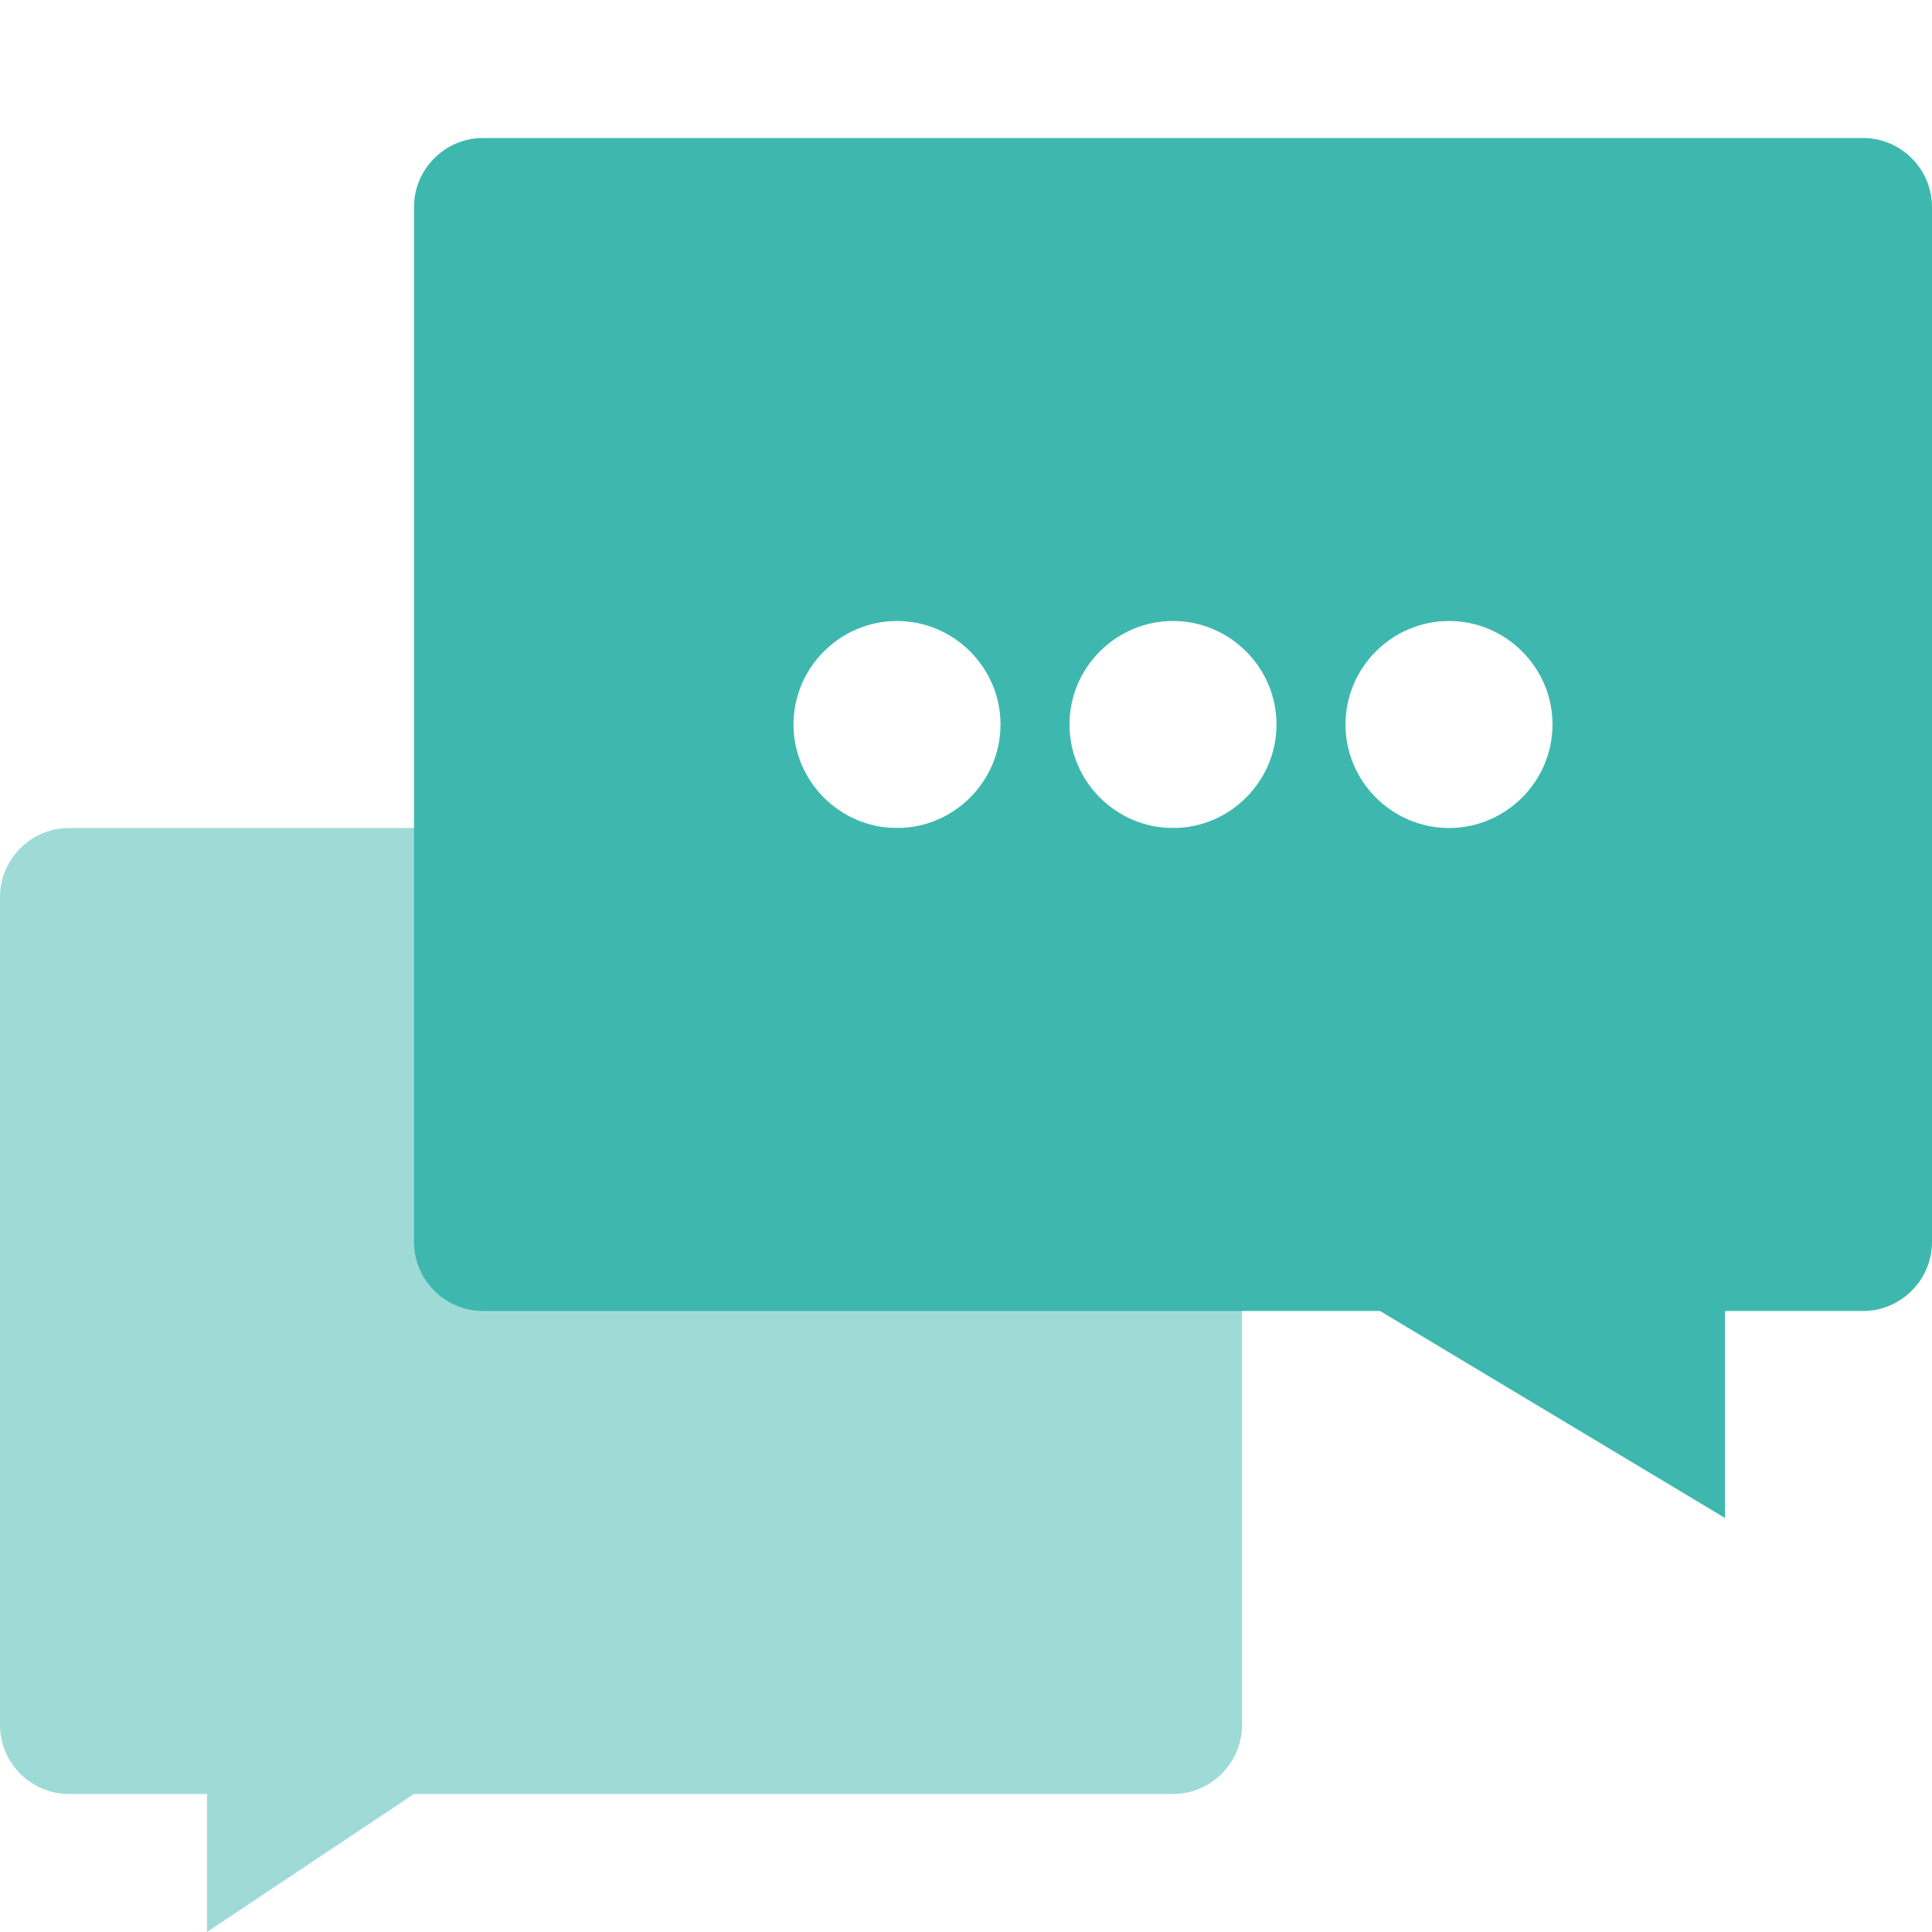 <?xml version="1.0" encoding="utf-8"?>
<!-- Generator: Adobe Illustrator 17.1.0, SVG Export Plug-In . SVG Version: 6.00 Build 0)  -->
<!DOCTYPE svg PUBLIC "-//W3C//DTD SVG 1.1//EN" "http://www.w3.org/Graphics/SVG/1.1/DTD/svg11.dtd">
<svg version="1.1" id="Layer_1" xmlns="http://www.w3.org/2000/svg" xmlns:xlink="http://www.w3.org/1999/xlink" x="0px" y="0px"
	 width="112px" height="112px" viewBox="0 0 112 112" enable-background="new 0 0 112 112" xml:space="preserve">
<path fill="#9EDBD7" d="M68,48H4c-2.2,0-4,1.8-4,4v48c0,2.2,1.8,4,4,4h8v8l12-8h44c2.2,0,4-1.8,4-4V52C72,49.8,70.2,48,68,48z"/>
<path fill="#3EB8AF" d="M108,8H28c-2.2,0-4,1.8-4,4v60c0,2.2,1.8,4,4,4h52l20,12V76h8c2.2,0,4-1.8,4-4V12C112,9.8,110.2,8,108,8z
	 M52,48c-3.3,0-6-2.7-6-6s2.7-6,6-6s6,2.7,6,6S55.3,48,52,48z M68,48c-3.3,0-6-2.7-6-6s2.7-6,6-6s6,2.7,6,6S71.3,48,68,48z M78,42
	c0-3.3,2.7-6,6-6s6,2.7,6,6s-2.7,6-6,6S78,45.3,78,42z"/>
</svg>
